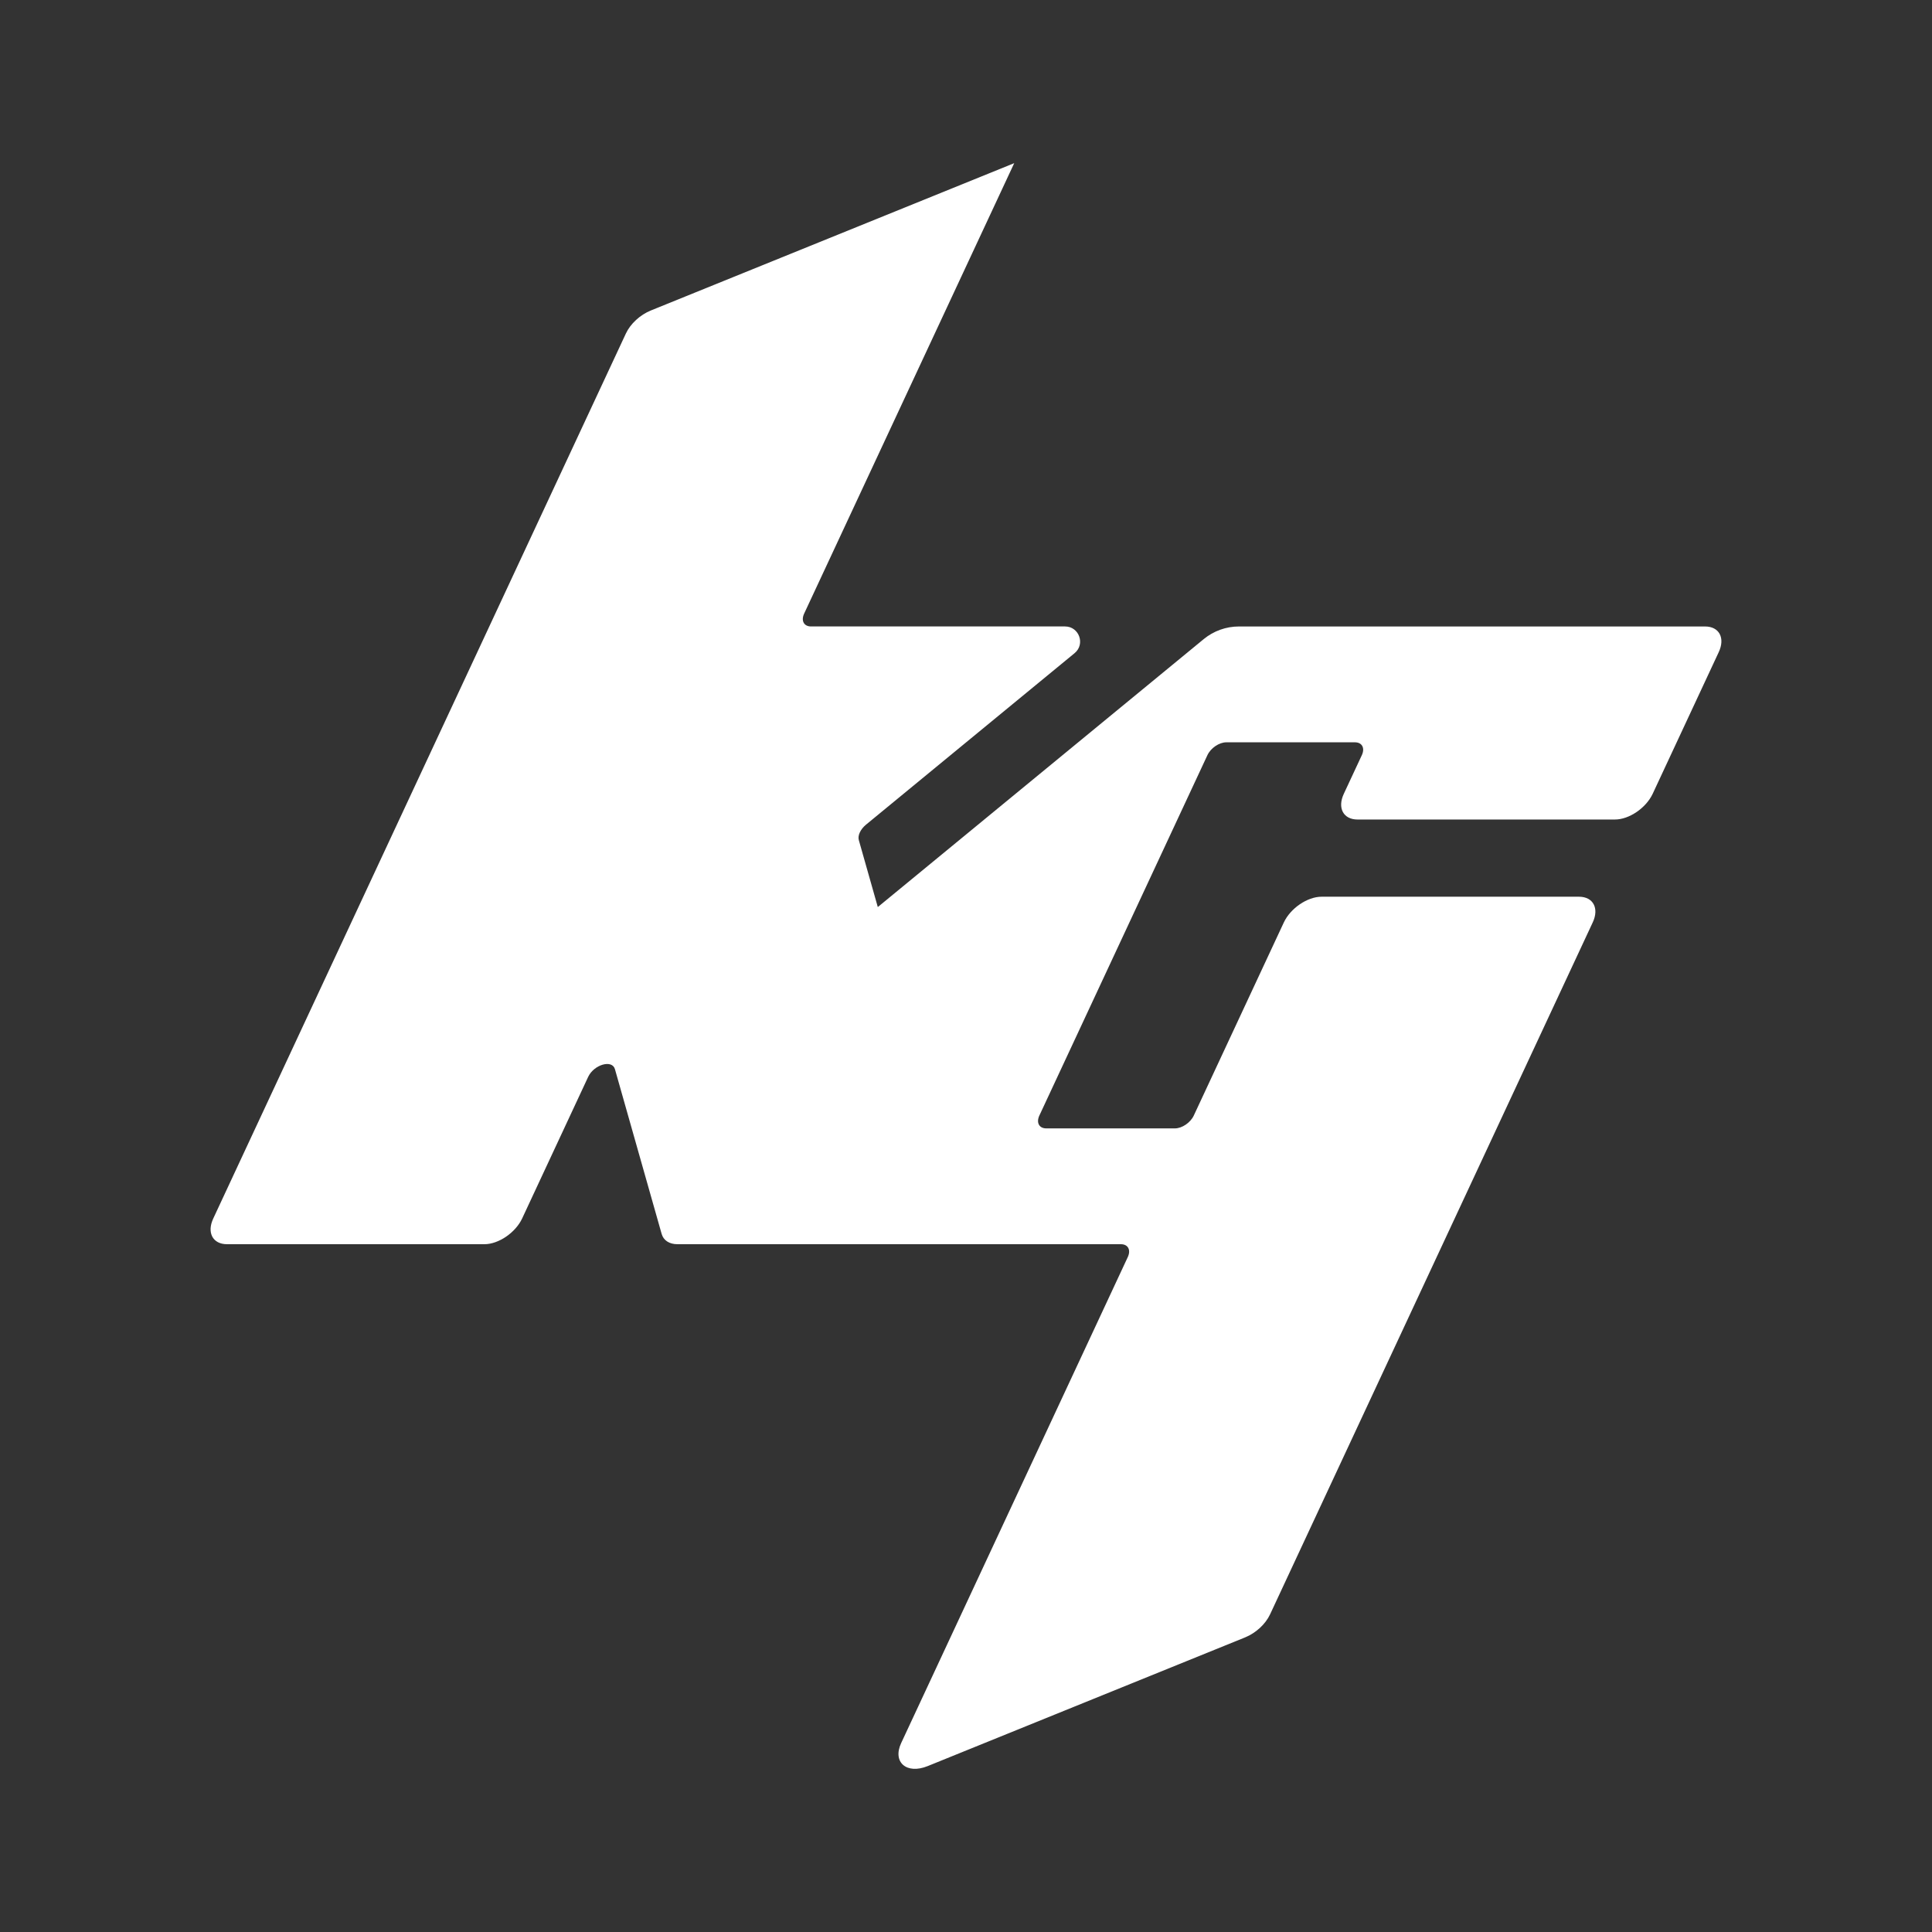 <?xml version="1.0" encoding="utf-8"?>
<!-- Generator: Adobe Illustrator 25.3.1, SVG Export Plug-In . SVG Version: 6.00 Build 0)  -->
<svg version="1.1" id="Layer_1" xmlns="http://www.w3.org/2000/svg" xmlns:xlink="http://www.w3.org/1999/xlink" x="0px" y="0px"
	 viewBox="0 0 1000 1000" style="enable-background:new 0 0 1000 1000;" xml:space="preserve">
<rect x="0" y="0" width="1000" height="1000" fill="#333333" stroke="none"/>
<style type="text/css">
	.st0{fill:#FFFFFF;}
</style>
<path class="st0" d="M882.51,324.26H641.3c-6.66,0-13.12,2.31-18.27,6.55L454.35,469.49l-9.83-34.66c-0.67-2.38,0.85-5.62,3.73-7.99
	l107.95-88.76c5.66-4.65,2.37-13.83-4.95-13.83H419.78c-3.69,0-5.26-2.98-3.55-6.66L524.96,84.45L336.89,160.7
	c-5.57,2.26-10.57,6.86-12.93,11.92L150.76,544.08l-40.37,86.6c-3.45,7.34-0.25,13.32,7.11,13.32h133.22
	c7.35,0,16.1-5.98,19.54-13.32l34.17-73.28c2.98-6.39,12.42-9.13,13.86-4l24.18,85.27c0.95,3.35,3.97,5.33,8.17,5.33h9.73H477.2
	h26.66h76.33c3.69,0,5.27,2.97,3.55,6.66L466.44,902.21c-4.61,9.9,2.8,16.34,13.72,11.92l164.29-66.61
	c5.58-2.27,10.57-6.86,12.93-11.92l167-358.13c3.45-7.35,0.25-13.33-7.11-13.33H684.04c-7.35,0-16.1,5.97-19.54,13.33l-46.59,99.92
	c-1.71,3.68-6.08,6.66-9.77,6.66h-66.61c-3.69,0-5.26-2.98-3.55-6.66l86.97-186.51c1.71-3.69,6.08-6.66,9.77-6.66h66.61
	c3.68,0,5.27,2.97,3.55,6.66l-9.32,19.98c-3.44,7.35-0.25,13.32,7.11,13.32H835.9c7.34,0,16.09-5.97,19.53-13.32l34.17-73.28
	C893.05,330.23,889.88,324.26,882.51,324.26z"/>
</svg>
